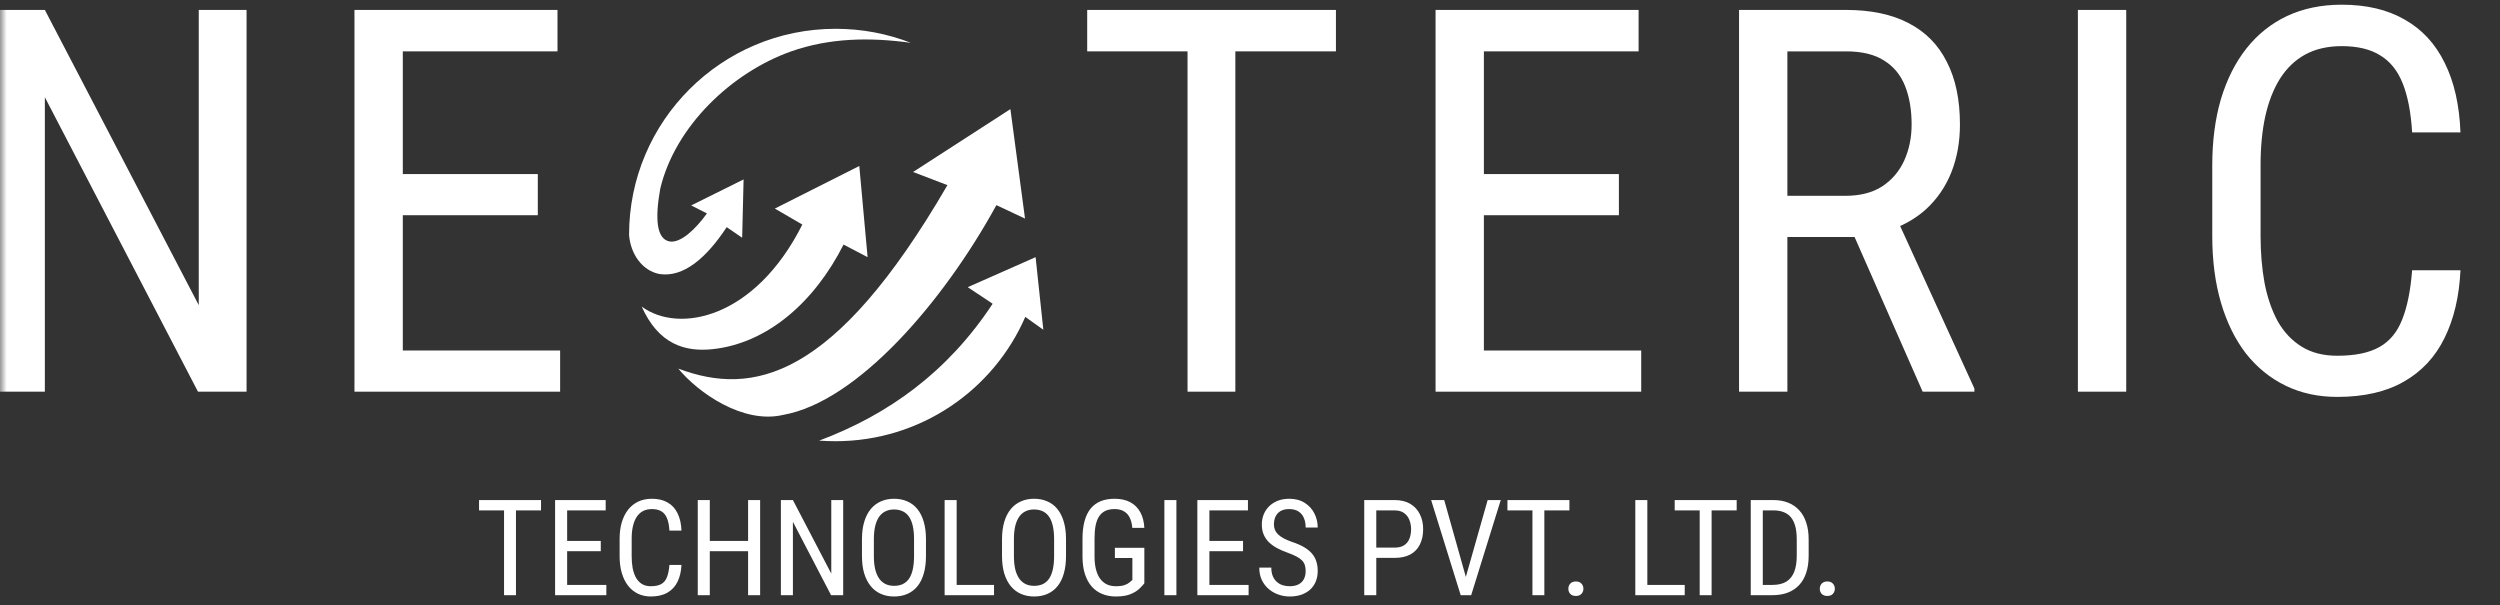 <svg width="190" height="46" viewBox="0 0 190 46" fill="none" xmlns="http://www.w3.org/2000/svg">
<rect x="0" y="0" width="190" height="46" fill="#333333" stroke="none"/>
<mask id="mask0_131_3708" style="mask-type:luminance" maskUnits="userSpaceOnUse" x="0" y="-2" width="191" height="50">
<path d="M190.786 -1.834H0V47.697H190.786V-1.834Z" fill="white"/>
</mask>
<g mask="url(#mask0_131_3708)">
<path fill-rule="evenodd" clip-rule="evenodd" d="M73.548 21.825L78.705 19.544L79.293 25.061L77.922 24.084C75.507 29.645 69.957 33.532 63.495 33.532C63.082 33.532 62.668 33.511 62.254 33.489C67.52 31.512 72.025 28.276 75.441 23.085L73.548 21.825Z" fill="white"/>
<path fill-rule="evenodd" clip-rule="evenodd" d="M69.394 13.071L76.791 8.292L77.901 16.611L75.725 15.591C71.722 22.91 65.172 30.534 59.515 31.533C56.468 32.25 53.052 29.839 51.55 28.015C57.208 30.143 63.41 28.862 72.005 14.07L69.394 13.071Z" fill="white"/>
<path fill-rule="evenodd" clip-rule="evenodd" d="M60.977 17.067L58.887 15.851L65.306 12.615L65.937 19.544L64.11 18.588C61.868 23.019 58.278 26.103 54.144 26.538C52.055 26.755 50.053 26.168 48.769 23.301C51.598 25.386 57.386 24.213 60.977 17.067Z" fill="white"/>
<path fill-rule="evenodd" clip-rule="evenodd" d="M60.125 3.905C63.041 2.884 66.065 2.819 69.22 3.254C67.436 2.559 65.521 2.189 63.498 2.189C54.837 2.189 47.809 9.205 47.809 17.85C47.918 19.283 48.788 20.565 50.115 20.825C51.943 21.108 53.684 19.609 55.229 17.263L56.404 18.067L56.513 13.636L52.531 15.613L53.727 16.221C52.836 17.459 51.704 18.501 50.877 18.349C49.898 18.154 49.767 16.633 50.181 14.331C51.312 9.596 55.599 5.513 60.125 3.905Z" fill="white"/>
<path d="M18.739 0.755V29.767H15.046L3.409 7.391V29.767H-0.264V0.755H3.409L15.106 23.191V0.755H18.739Z" fill="white"/>
<path d="M42.57 26.638V29.767H29.954V26.638H42.57ZM30.613 0.755V29.767H26.94V0.755H30.613ZM40.873 13.229V16.357H29.954V13.229H40.873ZM42.37 0.755V3.904H29.954V0.755H42.37Z" fill="white"/>
<path d="M93.886 0.755V29.767H90.253V0.755H93.886ZM101.531 0.755V3.904H82.627V0.755H101.531Z" fill="white"/>
<path d="M124.732 26.639V29.767H112.117V26.639H124.732ZM112.775 0.755V29.767H109.103V0.755H112.775ZM123.036 13.229V16.357H112.117V13.229H123.036ZM124.533 0.755V3.904H112.117V0.755H124.533Z" fill="white"/>
<path d="M132.168 0.755H140.292C142.182 0.755 143.766 1.087 145.043 1.752C146.334 2.416 147.306 3.399 147.958 4.701C148.623 5.989 148.956 7.576 148.956 9.463C148.956 10.791 148.736 12.007 148.297 13.109C147.858 14.198 147.219 15.128 146.381 15.899C145.543 16.656 144.524 17.22 143.326 17.592L142.329 18.011H135.083L135.042 14.882H140.253C141.371 14.882 142.302 14.643 143.047 14.165C143.792 13.674 144.351 13.016 144.724 12.193C145.096 11.369 145.283 10.459 145.283 9.463C145.283 8.347 145.117 7.371 144.784 6.534C144.451 5.697 143.919 5.053 143.187 4.601C142.468 4.136 141.504 3.904 140.292 3.904H135.841V29.767H132.168V0.755ZM146.121 29.767L140.333 16.616L144.145 16.596L150.054 29.527V29.767H146.121Z" fill="white"/>
<path d="M161.593 0.755V29.767H157.92V0.755H161.593Z" fill="white"/>
<path d="M183.322 20.542H186.995C186.902 22.534 186.496 24.254 185.777 25.702C185.072 27.137 184.041 28.239 182.683 29.01C181.339 29.78 179.656 30.165 177.633 30.165C176.182 30.165 174.871 29.88 173.701 29.309C172.53 28.738 171.525 27.921 170.686 26.858C169.861 25.782 169.229 24.493 168.79 22.992C168.351 21.491 168.132 19.804 168.132 17.931V12.572C168.132 10.712 168.351 9.031 168.79 7.53C169.243 6.029 169.888 4.748 170.727 3.685C171.578 2.609 172.609 1.785 173.821 1.214C175.045 0.643 176.429 0.357 177.972 0.357C179.862 0.357 181.459 0.736 182.763 1.493C184.08 2.237 185.092 3.333 185.797 4.781C186.516 6.215 186.915 7.975 186.995 10.061H183.322C183.229 8.533 182.99 7.291 182.603 6.335C182.217 5.365 181.645 4.655 180.887 4.203C180.141 3.738 179.17 3.506 177.972 3.506C176.908 3.506 175.983 3.718 175.198 4.143C174.426 4.568 173.787 5.179 173.281 5.976C172.789 6.76 172.416 7.71 172.164 8.826C171.924 9.928 171.804 11.164 171.804 12.532V17.931C171.804 19.207 171.904 20.395 172.104 21.498C172.317 22.601 172.65 23.57 173.102 24.407C173.567 25.231 174.173 25.875 174.918 26.34C175.664 26.805 176.568 27.037 177.633 27.037C178.977 27.037 180.042 26.818 180.827 26.38C181.612 25.941 182.191 25.244 182.564 24.288C182.949 23.331 183.202 22.082 183.322 20.542Z" fill="white"/>
<path d="M39.213 38.005V45.234H38.308V38.005H39.213ZM41.118 38.005V38.79H36.408V38.005H41.118ZM46.082 44.454V45.234H42.938V44.454H46.082ZM43.103 38.005V45.234H42.187V38.005H43.103ZM45.659 41.113V41.893H42.938V41.113H45.659ZM46.032 38.005V38.79H42.938V38.005H46.032ZM50.876 42.935H51.792C51.768 43.432 51.667 43.86 51.488 44.221C51.312 44.578 51.055 44.853 50.717 45.045C50.382 45.237 49.963 45.333 49.459 45.333C49.097 45.333 48.771 45.262 48.479 45.12C48.187 44.977 47.937 44.774 47.728 44.509C47.523 44.241 47.365 43.92 47.256 43.546C47.146 43.172 47.091 42.751 47.091 42.285V40.949C47.091 40.486 47.146 40.067 47.256 39.693C47.368 39.319 47.529 39 47.738 38.735C47.95 38.467 48.207 38.262 48.509 38.119C48.814 37.977 49.159 37.906 49.543 37.906C50.014 37.906 50.412 38 50.737 38.189C51.066 38.374 51.317 38.647 51.493 39.008C51.672 39.365 51.772 39.804 51.792 40.324H50.876C50.853 39.943 50.794 39.634 50.697 39.395C50.601 39.154 50.459 38.977 50.27 38.864C50.084 38.748 49.842 38.69 49.543 38.69C49.278 38.69 49.048 38.743 48.852 38.849C48.66 38.955 48.501 39.107 48.375 39.306C48.252 39.501 48.159 39.738 48.096 40.016C48.036 40.291 48.007 40.599 48.007 40.939V42.285C48.007 42.602 48.031 42.899 48.081 43.173C48.134 43.448 48.217 43.69 48.33 43.898C48.446 44.103 48.597 44.264 48.782 44.38C48.968 44.496 49.194 44.553 49.459 44.553C49.794 44.553 50.059 44.499 50.255 44.39C50.45 44.281 50.595 44.107 50.687 43.868C50.783 43.63 50.847 43.319 50.876 42.935ZM56.959 41.113V41.893H53.821V41.113H56.959ZM53.945 38.005V45.234H53.03V38.005H53.945ZM57.77 38.005V45.234H56.855V38.005H57.77ZM64.082 38.005V45.234H63.162L60.261 39.658V45.234H59.347V38.005H60.261L63.177 43.595V38.005H64.082ZM70.374 40.994V42.25C70.374 42.76 70.317 43.208 70.204 43.595C70.095 43.979 69.934 44.3 69.722 44.559C69.509 44.817 69.254 45.01 68.956 45.139C68.657 45.269 68.321 45.333 67.946 45.333C67.585 45.333 67.255 45.269 66.957 45.139C66.658 45.01 66.401 44.817 66.186 44.559C65.97 44.3 65.803 43.979 65.683 43.595C65.567 43.208 65.509 42.76 65.509 42.25V40.994C65.509 40.484 65.567 40.037 65.683 39.653C65.799 39.266 65.965 38.944 66.18 38.685C66.396 38.427 66.653 38.233 66.951 38.104C67.25 37.972 67.58 37.906 67.941 37.906C68.316 37.906 68.653 37.972 68.951 38.104C69.253 38.233 69.508 38.427 69.717 38.685C69.929 38.944 70.091 39.266 70.204 39.653C70.317 40.037 70.374 40.484 70.374 40.994ZM69.468 42.25V40.984C69.468 40.587 69.435 40.246 69.369 39.961C69.302 39.673 69.205 39.438 69.075 39.256C68.946 39.074 68.787 38.94 68.598 38.854C68.409 38.765 68.19 38.72 67.941 38.72C67.706 38.72 67.494 38.765 67.305 38.854C67.119 38.94 66.96 39.074 66.827 39.256C66.695 39.438 66.591 39.673 66.519 39.961C66.449 40.246 66.414 40.587 66.414 40.984V42.25C66.414 42.651 66.449 42.995 66.519 43.283C66.591 43.567 66.695 43.802 66.827 43.987C66.963 44.17 67.126 44.305 67.315 44.395C67.504 44.481 67.714 44.524 67.946 44.524C68.195 44.524 68.414 44.481 68.602 44.395C68.795 44.305 68.954 44.17 69.081 43.987C69.209 43.802 69.305 43.567 69.369 43.283C69.435 42.995 69.468 42.651 69.468 42.25ZM75.546 44.454V45.234H72.542V44.454H75.546ZM72.706 38.005V45.234H71.791V38.005H72.706ZM81.017 40.994V42.25C81.017 42.76 80.961 43.208 80.848 43.595C80.738 43.979 80.578 44.3 80.365 44.559C80.153 44.817 79.898 45.01 79.599 45.139C79.301 45.269 78.965 45.333 78.59 45.333C78.229 45.333 77.899 45.269 77.6 45.139C77.302 45.01 77.045 44.817 76.829 44.559C76.614 44.3 76.446 43.979 76.327 43.595C76.211 43.208 76.153 42.76 76.153 42.25V40.994C76.153 40.484 76.211 40.037 76.327 39.653C76.443 39.266 76.609 38.944 76.824 38.685C77.04 38.427 77.296 38.233 77.595 38.104C77.893 37.972 78.224 37.906 78.585 37.906C78.96 37.906 79.296 37.972 79.594 38.104C79.897 38.233 80.152 38.427 80.361 38.685C80.572 38.944 80.735 39.266 80.848 39.653C80.961 40.037 81.017 40.484 81.017 40.994ZM80.112 42.25V40.984C80.112 40.587 80.078 40.246 80.012 39.961C79.946 39.673 79.848 39.438 79.719 39.256C79.59 39.074 79.43 38.94 79.241 38.854C79.052 38.765 78.834 38.72 78.585 38.72C78.349 38.72 78.137 38.765 77.948 38.854C77.763 38.94 77.603 39.074 77.471 39.256C77.338 39.438 77.236 39.673 77.162 39.961C77.093 40.246 77.058 40.587 77.058 40.984V42.25C77.058 42.651 77.093 42.995 77.162 43.283C77.236 43.567 77.338 43.802 77.471 43.987C77.607 44.17 77.769 44.305 77.958 44.395C78.147 44.481 78.358 44.524 78.59 44.524C78.838 44.524 79.057 44.481 79.247 44.395C79.439 44.305 79.598 44.17 79.724 43.987C79.853 43.802 79.95 43.567 80.012 43.283C80.078 42.995 80.112 42.651 80.112 42.25ZM86.97 41.634V44.33C86.891 44.436 86.77 44.569 86.608 44.727C86.448 44.886 86.225 45.027 85.936 45.149C85.648 45.272 85.27 45.333 84.802 45.333C84.427 45.333 84.084 45.27 83.773 45.144C83.464 45.019 83.198 44.83 82.972 44.578C82.749 44.324 82.577 44.008 82.455 43.63C82.332 43.249 82.27 42.804 82.27 42.295V40.939C82.27 40.433 82.322 39.989 82.425 39.609C82.527 39.228 82.68 38.912 82.882 38.66C83.088 38.409 83.341 38.22 83.643 38.094C83.948 37.969 84.303 37.906 84.708 37.906C85.175 37.906 85.573 37.993 85.901 38.169C86.229 38.344 86.483 38.598 86.662 38.928C86.845 39.26 86.947 39.657 86.97 40.12H86.055C86.032 39.822 85.969 39.567 85.867 39.355C85.764 39.14 85.618 38.977 85.428 38.864C85.24 38.748 84.999 38.69 84.708 38.69C84.429 38.69 84.193 38.737 84.001 38.829C83.809 38.922 83.652 39.061 83.529 39.246C83.409 39.432 83.322 39.665 83.265 39.946C83.212 40.228 83.185 40.555 83.185 40.929V42.295C83.185 42.679 83.224 43.013 83.3 43.298C83.376 43.582 83.484 43.817 83.623 44.002C83.766 44.188 83.937 44.327 84.135 44.42C84.334 44.509 84.558 44.553 84.807 44.553C85.089 44.553 85.311 44.524 85.473 44.464C85.636 44.405 85.76 44.337 85.846 44.261C85.936 44.184 86.007 44.123 86.061 44.077V42.409H84.732V41.634H86.97ZM89.407 38.005V45.234H88.493V38.005H89.407ZM94.894 44.454V45.234H91.75V44.454H94.894ZM91.914 38.005V45.234H90.999V38.005H91.914ZM94.471 41.113V41.893H91.75V41.113H94.471ZM94.844 38.005V38.79H91.75V38.005H94.844ZM99.23 43.407C99.23 43.238 99.211 43.089 99.171 42.96C99.131 42.828 99.062 42.708 98.962 42.602C98.863 42.497 98.723 42.395 98.544 42.3C98.365 42.204 98.138 42.106 97.863 42.007C97.565 41.901 97.294 41.783 97.052 41.654C96.81 41.522 96.603 41.371 96.431 41.203C96.261 41.034 96.131 40.84 96.038 40.621C95.945 40.403 95.899 40.153 95.899 39.872C95.899 39.59 95.946 39.331 96.043 39.092C96.142 38.854 96.281 38.647 96.461 38.472C96.643 38.293 96.862 38.154 97.117 38.055C97.373 37.956 97.658 37.906 97.972 37.906C98.443 37.906 98.84 38.01 99.161 38.218C99.486 38.424 99.731 38.694 99.897 39.028C100.063 39.359 100.146 39.713 100.146 40.09H99.23C99.23 39.819 99.186 39.579 99.096 39.37C99.01 39.159 98.874 38.993 98.689 38.874C98.506 38.752 98.267 38.69 97.972 38.69C97.707 38.69 97.488 38.742 97.316 38.844C97.147 38.947 97.021 39.086 96.938 39.261C96.858 39.437 96.819 39.637 96.819 39.862C96.819 40.014 96.845 40.153 96.898 40.279C96.951 40.401 97.032 40.516 97.141 40.621C97.254 40.727 97.394 40.825 97.559 40.914C97.729 41.004 97.928 41.09 98.157 41.173C98.511 41.288 98.815 41.418 99.066 41.56C99.319 41.702 99.524 41.863 99.683 42.041C99.843 42.217 99.959 42.417 100.031 42.642C100.108 42.864 100.146 43.115 100.146 43.397C100.146 43.691 100.096 43.958 99.997 44.196C99.901 44.434 99.76 44.638 99.574 44.807C99.388 44.975 99.164 45.106 98.902 45.199C98.64 45.288 98.346 45.333 98.017 45.333C97.732 45.333 97.452 45.287 97.177 45.194C96.904 45.101 96.657 44.962 96.436 44.777C96.214 44.592 96.036 44.363 95.903 44.092C95.771 43.817 95.705 43.499 95.705 43.139H96.619C96.619 43.387 96.656 43.6 96.729 43.779C96.802 43.954 96.903 44.1 97.032 44.216C97.162 44.332 97.309 44.418 97.475 44.474C97.644 44.527 97.825 44.553 98.017 44.553C98.282 44.553 98.504 44.507 98.684 44.415C98.866 44.322 99.002 44.19 99.092 44.017C99.184 43.845 99.23 43.642 99.23 43.407ZM105.99 42.399H104.408V41.619H105.99C106.289 41.619 106.529 41.56 106.711 41.441C106.897 41.322 107.031 41.156 107.114 40.944C107.2 40.732 107.243 40.491 107.243 40.219C107.243 39.971 107.2 39.738 107.114 39.519C107.031 39.301 106.897 39.126 106.711 38.993C106.529 38.858 106.289 38.79 105.99 38.79H104.597V45.234H103.682V38.005H105.99C106.457 38.005 106.852 38.099 107.174 38.288C107.495 38.477 107.739 38.738 107.905 39.073C108.074 39.404 108.159 39.783 108.159 40.209C108.159 40.673 108.074 41.068 107.905 41.396C107.739 41.724 107.495 41.974 107.174 42.146C106.852 42.315 106.457 42.399 105.99 42.399ZM111.322 44.136L113.062 38.005H114.057L111.809 45.234H111.108L111.322 44.136ZM109.76 38.005L111.486 44.136L111.715 45.234H111.013L108.766 38.005H109.76ZM117.37 38.005V45.234H116.465V38.005H117.37ZM119.275 38.005V38.79H114.565V38.005H119.275ZM119.195 44.747C119.195 44.592 119.243 44.461 119.339 44.355C119.439 44.246 119.582 44.191 119.767 44.191C119.953 44.191 120.094 44.246 120.19 44.355C120.289 44.461 120.339 44.592 120.339 44.747C120.339 44.9 120.289 45.029 120.19 45.134C120.094 45.24 119.953 45.293 119.767 45.293C119.582 45.293 119.439 45.24 119.339 45.134C119.243 45.029 119.195 44.9 119.195 44.747ZM128.039 44.454V45.234H125.034V44.454H128.039ZM125.198 38.005V45.234H124.283V38.005H125.198ZM130.082 38.005V45.234H129.177V38.005H130.082ZM131.988 38.005V38.79H127.277V38.005H131.988ZM134.698 45.234H133.465L133.475 44.454H134.698C135.132 44.454 135.486 44.371 135.758 44.206C136.029 44.037 136.23 43.789 136.359 43.461C136.489 43.13 136.553 42.721 136.553 42.235V40.999C136.553 40.615 136.517 40.284 136.444 40.006C136.371 39.728 136.261 39.499 136.116 39.321C135.97 39.142 135.786 39.01 135.564 38.924C135.341 38.834 135.081 38.79 134.783 38.79H133.44V38.005H134.783C135.19 38.005 135.558 38.07 135.887 38.199C136.215 38.325 136.497 38.515 136.732 38.77C136.968 39.021 137.147 39.334 137.269 39.708C137.396 40.082 137.458 40.516 137.458 41.009V42.235C137.458 42.728 137.396 43.162 137.269 43.536C137.147 43.91 136.966 44.222 136.727 44.474C136.489 44.726 136.199 44.916 135.857 45.045C135.519 45.171 135.132 45.234 134.698 45.234ZM133.972 38.005V45.234H133.057V38.005H133.972ZM138.304 44.747C138.304 44.592 138.352 44.461 138.448 44.355C138.548 44.246 138.69 44.191 138.876 44.191C139.062 44.191 139.203 44.246 139.299 44.355C139.398 44.461 139.448 44.592 139.448 44.747C139.448 44.9 139.398 45.029 139.299 45.134C139.203 45.24 139.062 45.293 138.876 45.293C138.69 45.293 138.548 45.24 138.448 45.134C138.352 45.029 138.304 44.9 138.304 44.747Z" fill="white"/>
</g>
</svg>

